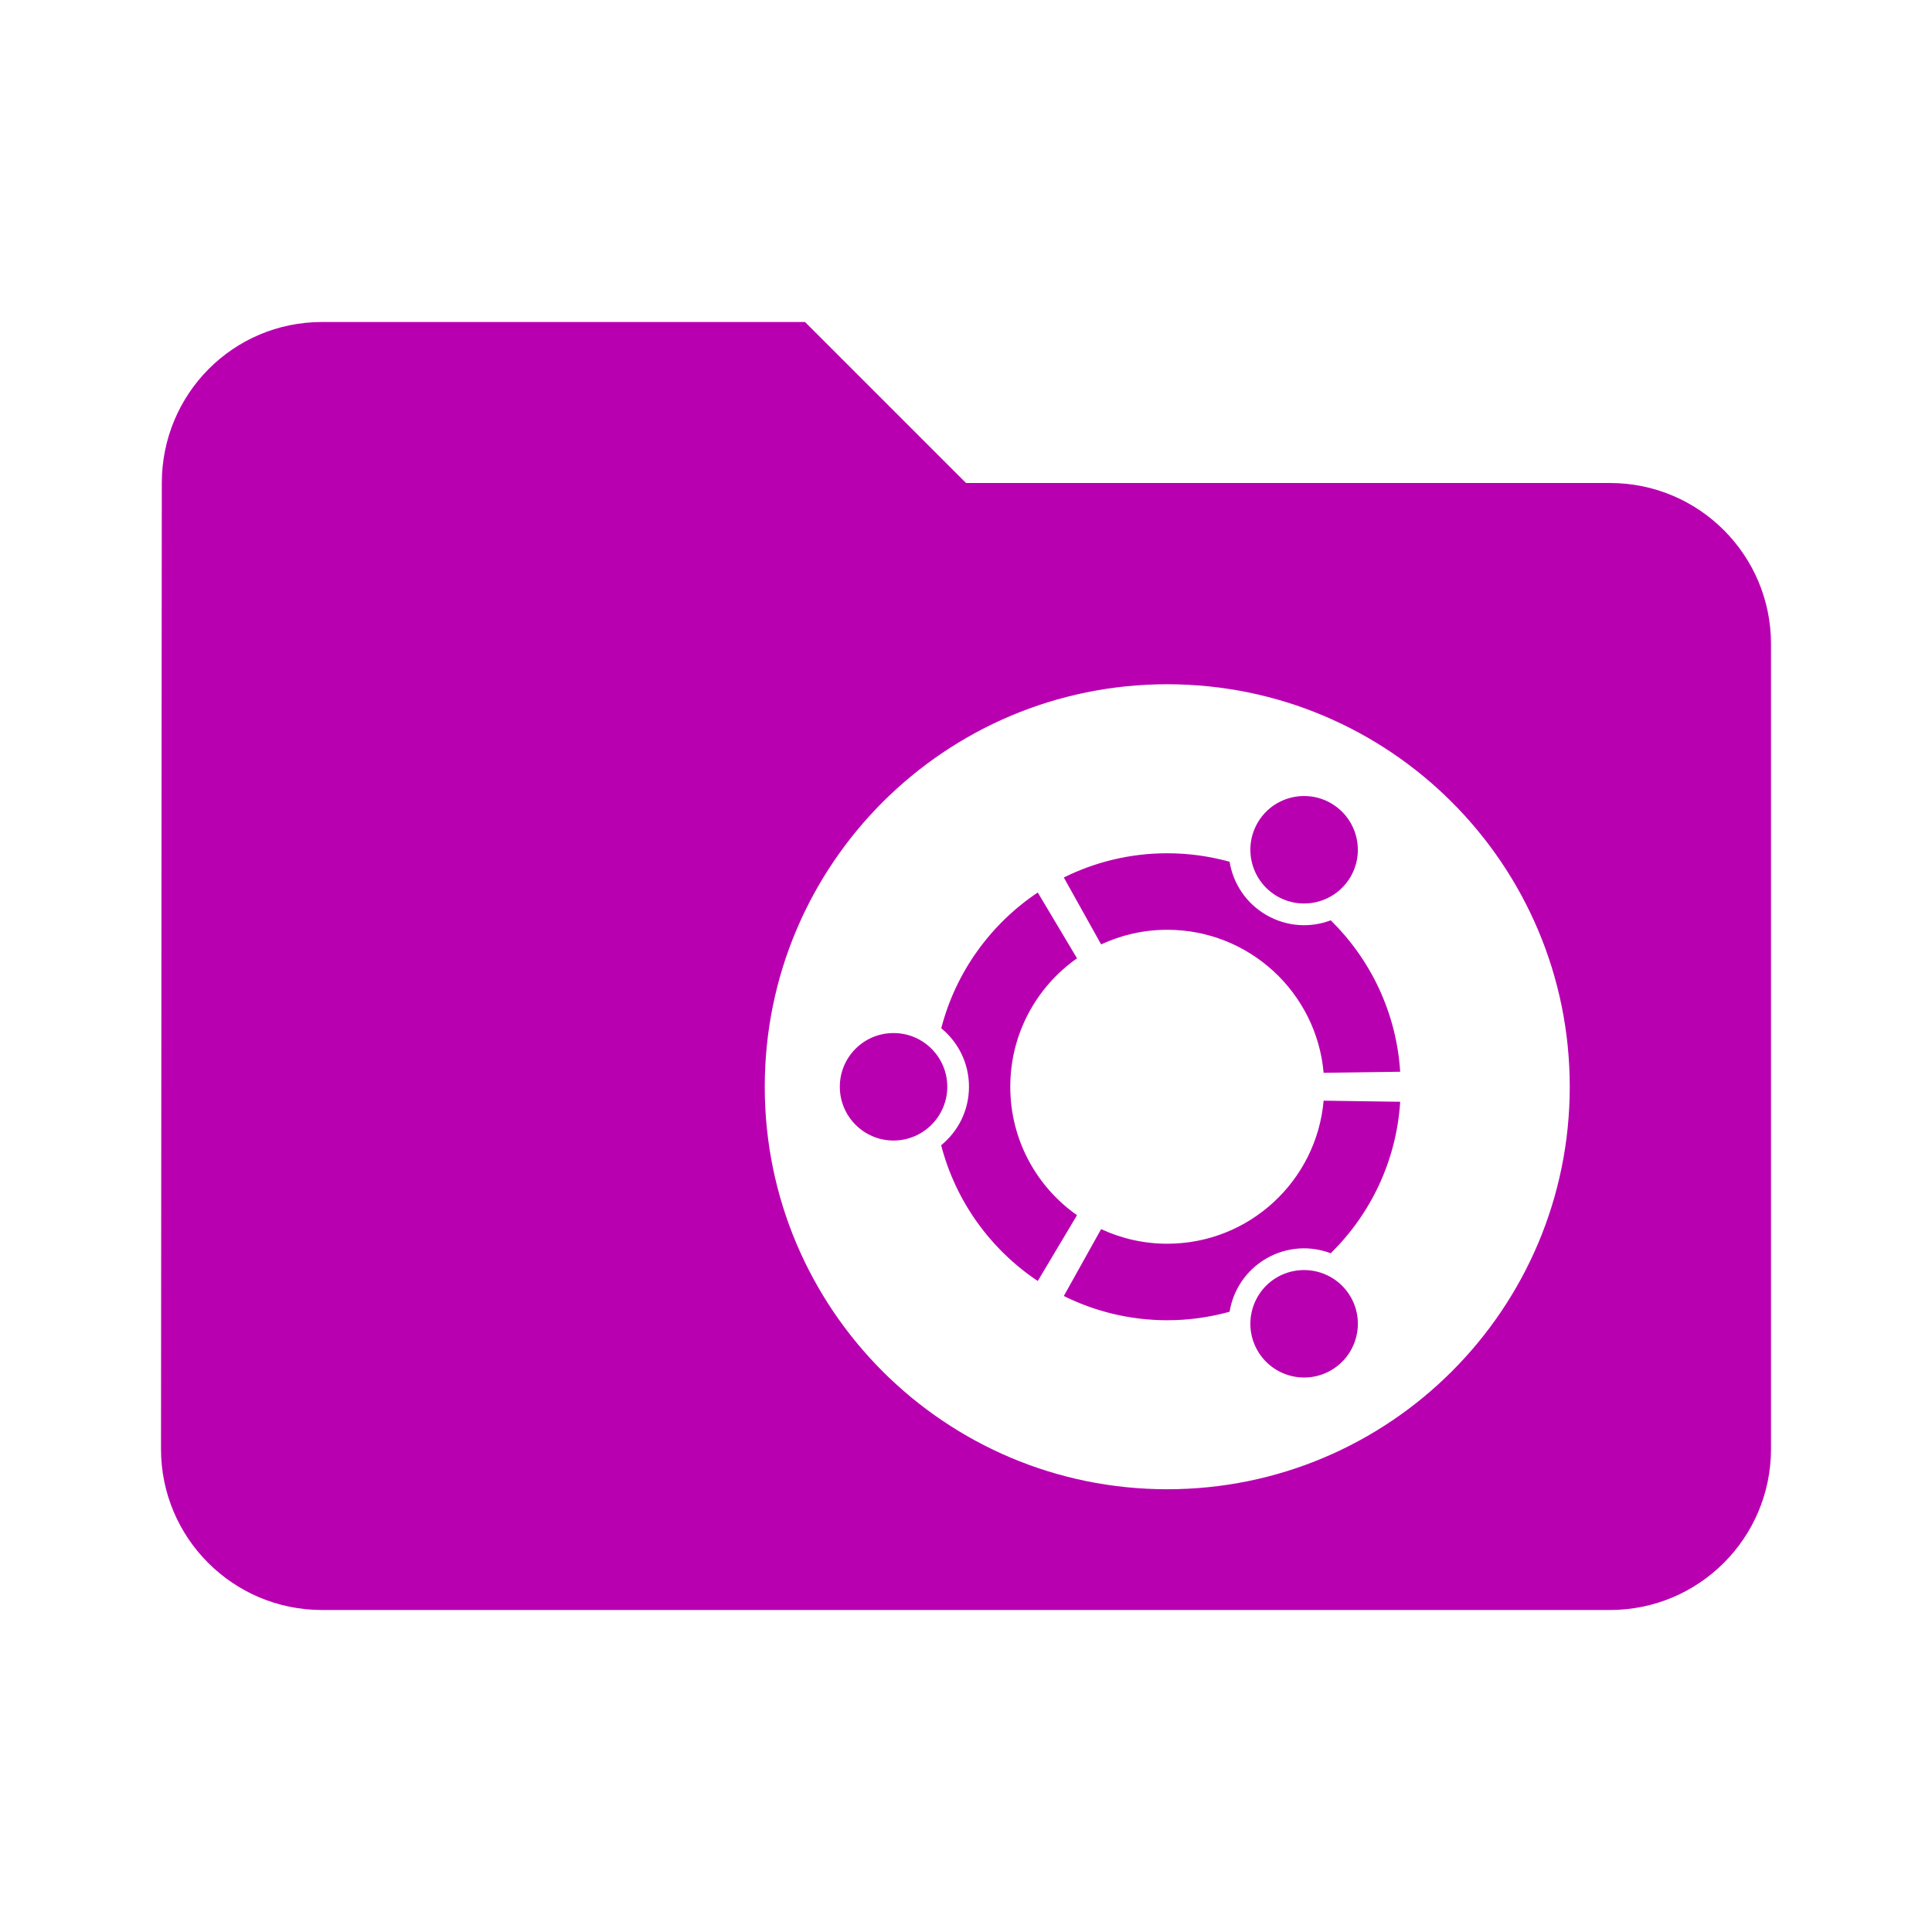 <svg fill="#b900b1" height="48" version="1.1" viewBox="0 0 48 48" width="48" xmlns="http://www.w3.org/2000/svg"><path d="M8 8C5.79 8 4.02 9.79 4.02 12L4 36C4 38.21 5.79 40 8 40L40 40C42.21 40 44 38.21 44 36L44 16C44 13.79 42.21 12 40 12L24 12 20 8 8 8zM29 17C34.523 17 39 21.477 39 27 39 32.523 34.523 37 29 37 23.477 37 19 32.523 19 27 19 21.477 23.477 17 29 17zM32.564 19.787C32.048 19.723 31.521 19.964 31.244 20.443 30.876 21.082 31.094 21.899 31.732 22.268 32.371 22.636 33.188 22.418 33.557 21.779 33.925 21.141 33.705 20.324 33.066 19.955 32.907 19.863 32.737 19.808 32.564 19.787zM29 21.199C28.077 21.199 27.205 21.417 26.43 21.801L27.357 23.463C27.857 23.231 28.413 23.1 29 23.1 31.037 23.1 32.71 24.662 32.885 26.654L34.787 26.627C34.693 25.156 34.05 23.836 33.062 22.865 32.555 23.057 31.97 23.027 31.463 22.734 30.955 22.441 30.636 21.946 30.549 21.41 30.056 21.274 29.537 21.199 29 21.199zM25.783 22.174C24.615 22.954 23.746 24.149 23.385 25.547 23.806 25.891 24.074 26.413 24.074 27 24.074 27.587 23.805 28.109 23.383 28.453 23.744 29.851 24.615 31.046 25.783 31.826L26.758 30.191C25.755 29.486 25.1 28.32 25.1 27 25.1 25.681 25.755 24.514 26.758 23.809L25.783 22.174zM22.199 25.666C21.462 25.666 20.865 26.262 20.865 27 20.865 27.737 21.462 28.336 22.199 28.336 22.936 28.336 23.535 27.737 23.535 27 23.535 26.262 22.937 25.666 22.199 25.666zM32.885 27.346C32.71 29.338 31.037 30.9 29 30.9 28.413 30.9 27.857 30.769 27.357 30.537L26.43 32.199C27.205 32.583 28.077 32.801 29 32.801 29.537 32.801 30.055 32.726 30.549 32.59 30.636 32.054 30.955 31.559 31.463 31.266 31.97 30.973 32.555 30.945 33.062 31.137 34.05 30.166 34.694 28.844 34.787 27.373L32.885 27.346zM32.234 31.564C32.062 31.586 31.892 31.64 31.732 31.732 31.094 32.101 30.876 32.918 31.244 33.557 31.613 34.195 32.43 34.414 33.068 34.045 33.707 33.676 33.925 32.859 33.557 32.221 33.28 31.742 32.751 31.5 32.234 31.564z"/></svg>